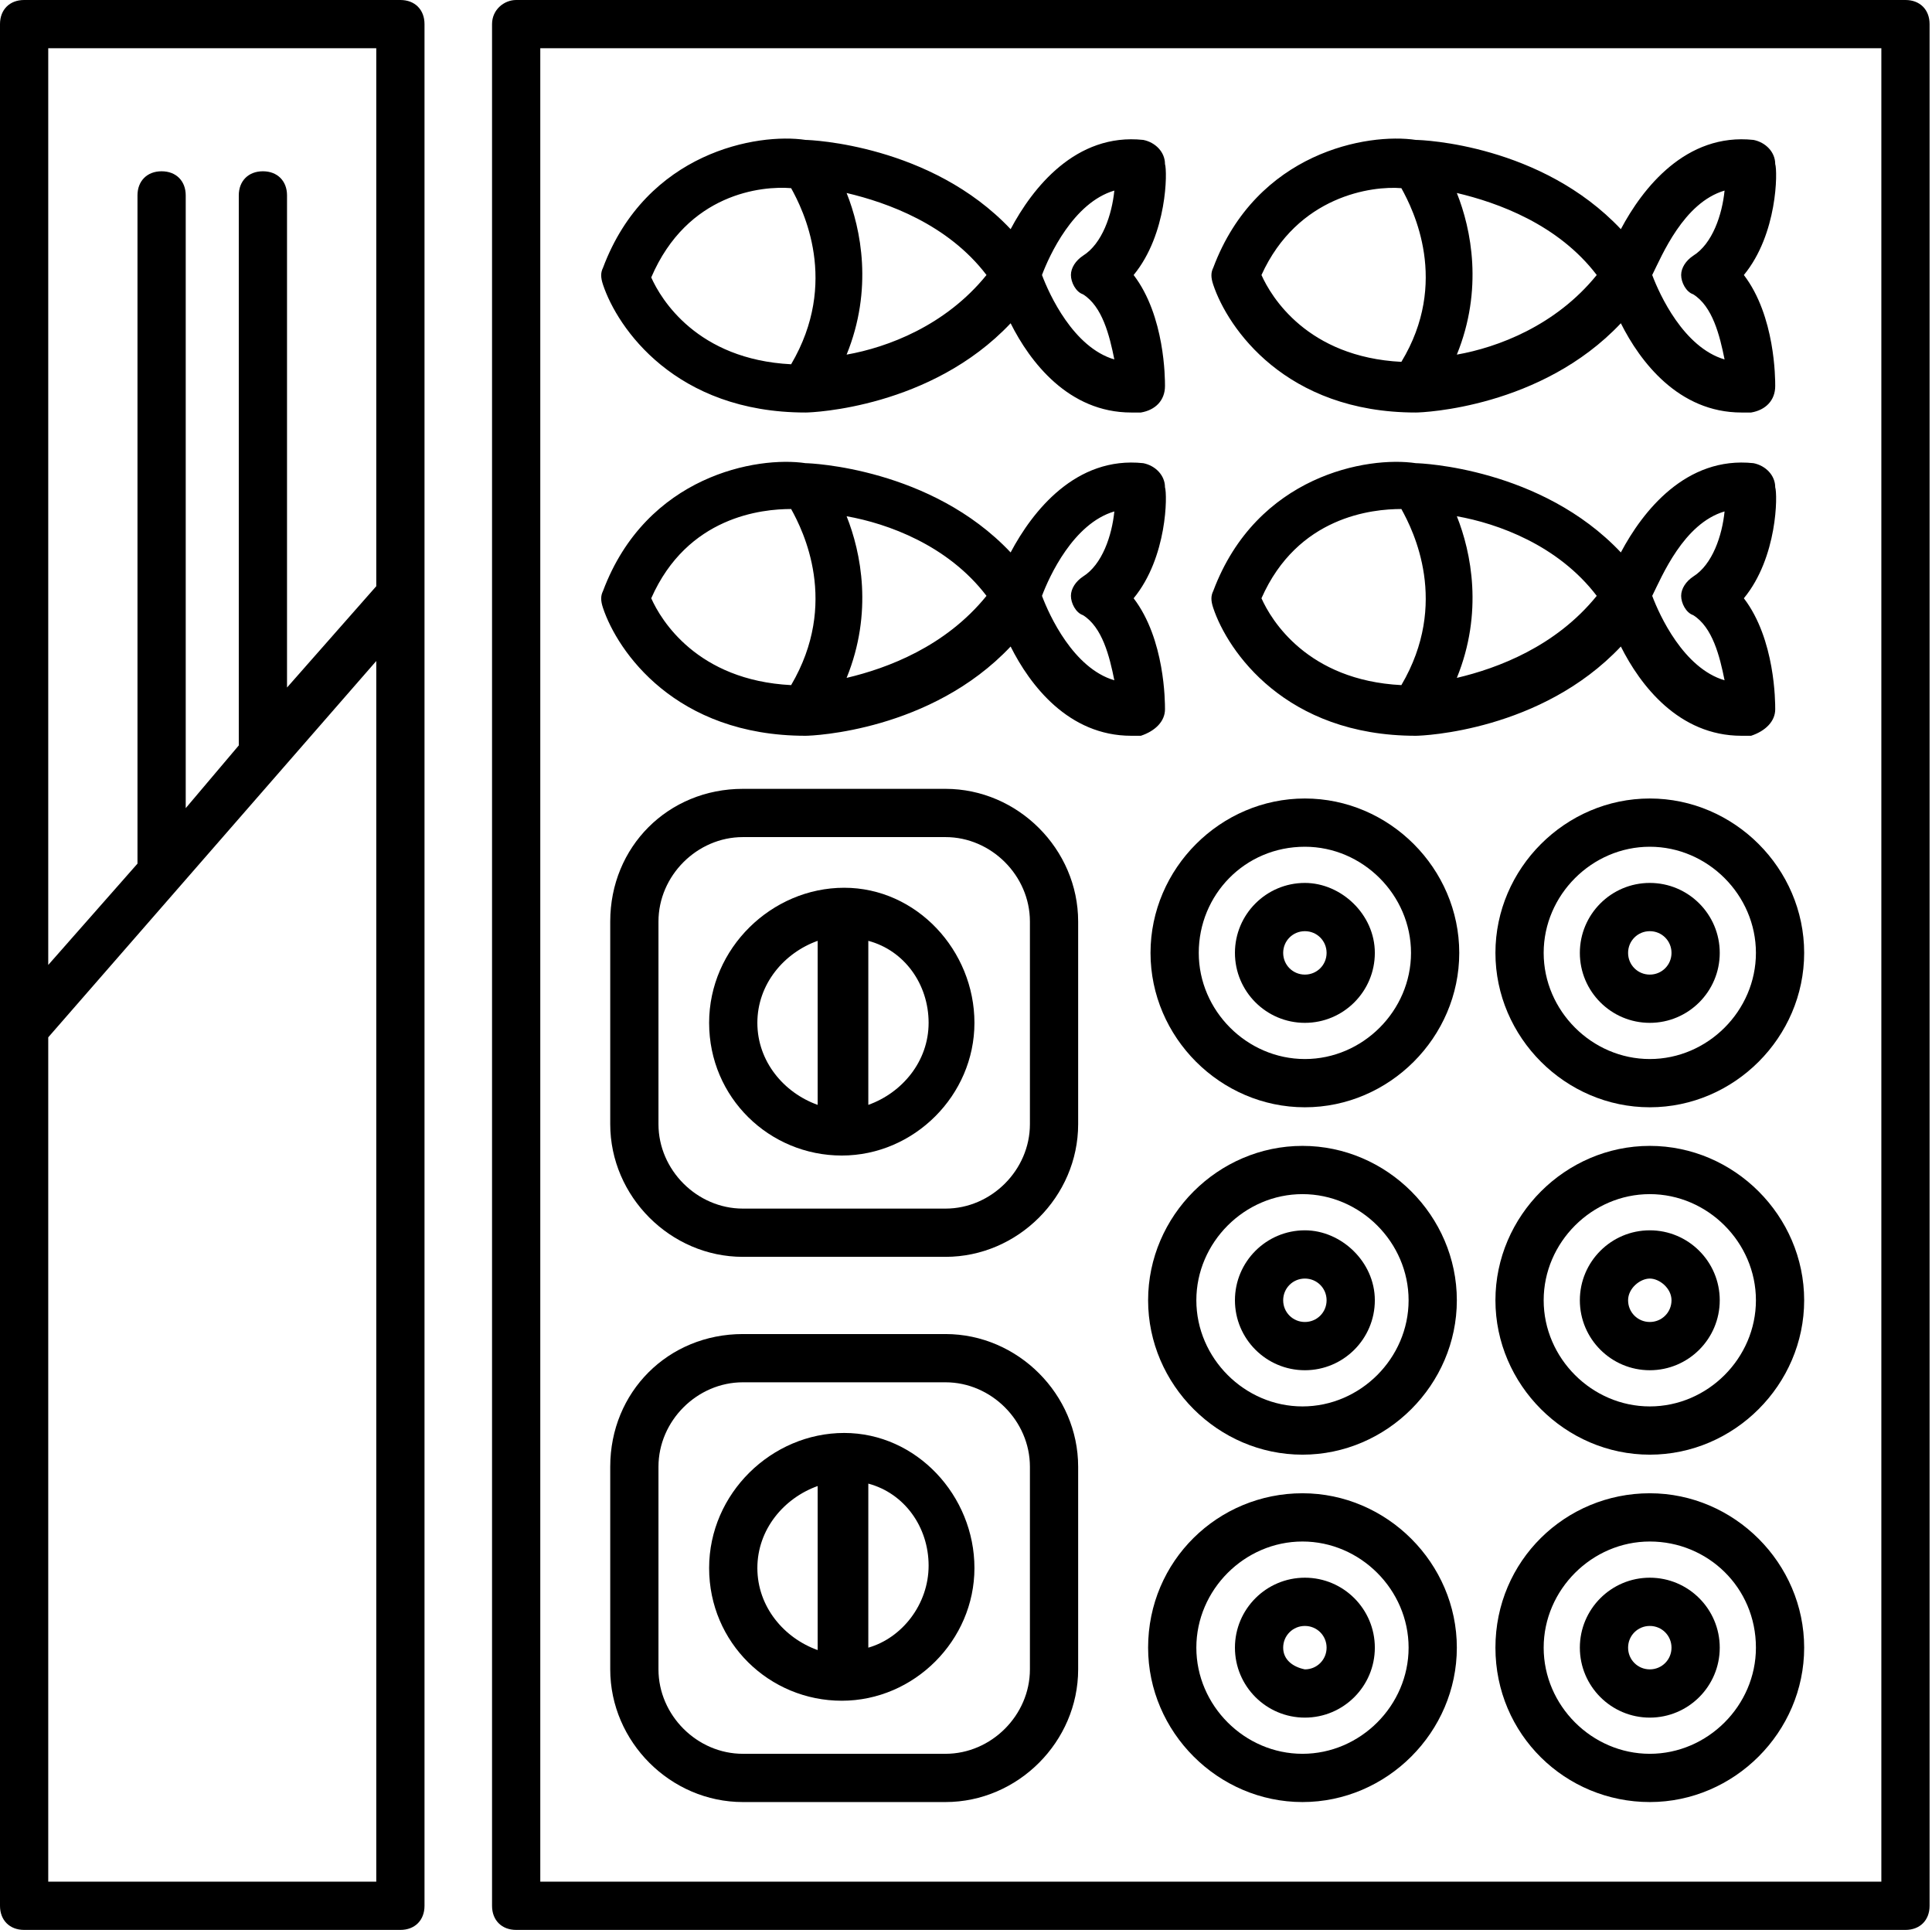 <?xml version="1.0" encoding="utf-8"?>
<!-- Generator: Adobe Illustrator 23.0.1, SVG Export Plug-In . SVG Version: 6.00 Build 0)  -->
<svg version="1.1" id="Layer_1" xmlns="http://www.w3.org/2000/svg" xmlns:xlink="http://www.w3.org/1999/xlink" x="0px" y="0px"
	 viewBox="0 0 80.1 80" enable-background="new 0 0 80.1 80" xml:space="preserve">
<path d="M25.3,38.2v8.4c0,3,2.5,5.5,5.5,5.5h8.4c3,0,5.5-2.5,5.5-5.5v-8.4c0-3-2.5-5.5-5.5-5.5h-8.4C27.7,32.7,25.3,35.1,25.3,38.2z
	 M27.3,38.2c0-1.9,1.6-3.5,3.5-3.5h8.4c1.9,0,3.5,1.6,3.5,3.5v8.4c0,1.9-1.6,3.5-3.5,3.5h-8.4c-1.9,0-3.5-1.6-3.5-3.5V38.2z"/>
<path d="M29.4,42.4c0,3.1,2.5,5.5,5.5,5.5s5.5-2.5,5.5-5.5S38,36.8,35,36.8S29.4,39.3,29.4,42.4z M36,45.8V39
	c1.5,0.4,2.5,1.8,2.5,3.4S37.4,45.3,36,45.8z M31.4,42.4c0-1.6,1.1-2.9,2.5-3.4v6.8C32.5,45.3,31.4,44,31.4,42.4z"/>
<path d="M25.3,60.8v8.4c0,3,2.5,5.5,5.5,5.5h8.4c3,0,5.5-2.5,5.5-5.5v-8.4c0-3-2.5-5.5-5.5-5.5h-8.4C27.7,55.3,25.3,57.7,25.3,60.8z
	 M27.3,60.8c0-1.9,1.6-3.5,3.5-3.5h8.4c1.9,0,3.5,1.6,3.5,3.5v8.4c0,1.9-1.6,3.5-3.5,3.5h-8.4c-1.9,0-3.5-1.6-3.5-3.5V60.8z"/>
<path d="M29.4,65c0,3.1,2.5,5.5,5.5,5.5s5.5-2.5,5.5-5.5S38,59.4,35,59.4S29.4,61.9,29.4,65z M36,68.3v-6.8c1.5,0.4,2.5,1.8,2.5,3.4
	S37.4,67.9,36,68.3z M31.4,65c0-1.6,1.1-2.9,2.5-3.4v6.8C32.5,67.9,31.4,66.6,31.4,65z"/>
<path d="M54.1,33.1c-3.5,0-6.4,2.9-6.4,6.4s2.9,6.4,6.4,6.4c3.5,0,6.4-2.9,6.4-6.4S57.6,33.1,54.1,33.1z M54.1,35.1
	c2.4,0,4.4,2,4.4,4.4s-2,4.4-4.4,4.4c-2.4,0-4.4-2-4.4-4.4S51.6,35.1,54.1,35.1z"/>
<path d="M54.1,36.6c-1.6,0-2.9,1.3-2.9,2.9s1.3,2.9,2.9,2.9s2.9-1.3,2.9-2.9S55.6,36.6,54.1,36.6z M54.1,38.6c0.5,0,0.9,0.4,0.9,0.9
	s-0.4,0.9-0.9,0.9c-0.5,0-0.9-0.4-0.9-0.9S53.6,38.6,54.1,38.6z"/>
<path d="M47.6,53.9c0,3.5,2.9,6.4,6.4,6.4c3.5,0,6.4-2.9,6.4-6.4s-2.9-6.4-6.4-6.4C50.5,47.5,47.6,50.4,47.6,53.9z M49.6,53.9
	c0-2.4,2-4.4,4.4-4.4c2.4,0,4.4,2,4.4,4.4s-2,4.4-4.4,4.4S49.6,56.3,49.6,53.9z"/>
<path d="M51.2,53.9c0,1.6,1.3,2.9,2.9,2.9s2.9-1.3,2.9-2.9S55.6,51,54.1,51C52.5,51,51.2,52.3,51.2,53.9z M53.2,53.9
	c0-0.5,0.4-0.9,0.9-0.9c0.5,0,0.9,0.4,0.9,0.9c0,0.5-0.4,0.9-0.9,0.9C53.6,54.8,53.2,54.4,53.2,53.9z"/>
<path d="M47.6,68.3c0,3.5,2.9,6.4,6.4,6.4c3.5,0,6.4-2.9,6.4-6.4s-2.9-6.4-6.4-6.4C50.5,61.9,47.6,64.7,47.6,68.3z M49.6,68.3
	c0-2.4,2-4.4,4.4-4.4c2.4,0,4.4,2,4.4,4.4s-2,4.4-4.4,4.4C51.6,72.7,49.6,70.7,49.6,68.3z"/>
<path d="M51.2,68.3c0,1.6,1.3,2.9,2.9,2.9s2.9-1.3,2.9-2.9c0-1.6-1.3-2.9-2.9-2.9C52.5,65.4,51.2,66.7,51.2,68.3z M53.2,68.3
	c0-0.5,0.4-0.9,0.9-0.9c0.5,0,0.9,0.4,0.9,0.9s-0.4,0.9-0.9,0.9C53.6,69.1,53.2,68.8,53.2,68.3z"/>
<path d="M74.8,39.5c0-3.5-2.9-6.4-6.4-6.4S62,36,62,39.5s2.9,6.4,6.4,6.4S74.8,43,74.8,39.5z M72.8,39.5c0,2.4-2,4.4-4.4,4.4
	s-4.4-2-4.4-4.4s2-4.4,4.4-4.4S72.8,37.1,72.8,39.5z"/>
<path d="M71.3,39.5c0-1.6-1.3-2.9-2.9-2.9s-2.9,1.3-2.9,2.9s1.3,2.9,2.9,2.9S71.3,41.1,71.3,39.5z M69.3,39.5c0,0.5-0.4,0.9-0.9,0.9
	s-0.9-0.4-0.9-0.9s0.4-0.9,0.9-0.9S69.3,39,69.3,39.5z"/>
<path d="M74.8,53.9c0-3.5-2.9-6.4-6.4-6.4S62,50.4,62,53.9c0,3.5,2.9,6.4,6.4,6.4S74.8,57.4,74.8,53.9z M72.8,53.9
	c0,2.4-2,4.4-4.4,4.4s-4.4-2-4.4-4.4s2-4.4,4.4-4.4S72.8,51.5,72.8,53.9z"/>
<path d="M71.3,53.9c0-1.6-1.3-2.9-2.9-2.9s-2.9,1.3-2.9,2.9s1.3,2.9,2.9,2.9S71.3,55.5,71.3,53.9z M69.3,53.9c0,0.5-0.4,0.9-0.9,0.9
	s-0.9-0.4-0.9-0.9S68,53,68.4,53S69.3,53.4,69.3,53.9z"/>
<path d="M74.8,68.3c0-3.5-2.9-6.4-6.4-6.4S62,64.7,62,68.3s2.9,6.4,6.4,6.4S74.8,71.8,74.8,68.3z M72.8,68.3c0,2.4-2,4.4-4.4,4.4
	s-4.4-2-4.4-4.4s2-4.4,4.4-4.4S72.8,65.8,72.8,68.3z"/>
<path d="M71.3,68.3c0-1.6-1.3-2.9-2.9-2.9s-2.9,1.3-2.9,2.9c0,1.6,1.3,2.9,2.9,2.9S71.3,69.9,71.3,68.3z M69.3,68.3
	c0,0.5-0.4,0.9-0.9,0.9s-0.9-0.4-0.9-0.9c0-0.5,0.4-0.9,0.9-0.9S69.3,67.8,69.3,68.3z"/>
<path d="M20.4,1v78c0,0.6,0.4,1,1,1h57.6c0.6,0,1-0.4,1-1V1c0-0.6-0.4-1-1-1H21.4C20.9,0,20.4,0.4,20.4,1z M22.4,2h55.6v76H22.4V2z"
	/>
<path d="M0,79c0,0.6,0.4,1,1,1h15.6c0.6,0,1-0.4,1-1V1c0-0.6-0.4-1-1-1H1C0.4,0,0,0.4,0,1V79z M15.6,2v22.3l-3.7,4.2V8.1
	c0-0.6-0.4-1-1-1s-1,0.4-1,1v22.8l-2.2,2.6V8.1c0-0.6-0.4-1-1-1s-1,0.4-1,1v27.7L2,40V2H15.6z M2,78V43l13.6-15.6V78H2z"/>
<path d="M73.6,16c0-0.3,0-2.9-1.3-4.6c1.4-1.7,1.4-4.3,1.3-4.6c0-0.5-0.4-0.9-0.9-1c-2.8-0.3-4.6,2-5.5,3.7C63.9,6,59,5.8,58.7,5.8
	c-2-0.3-6.6,0.5-8.4,5.3c-0.1,0.2-0.1,0.4,0,0.7c0.6,1.8,3,5.3,8.4,5.3c0,0,0,0,0,0c0.3,0,5.2-0.2,8.5-3.7c0.8,1.6,2.4,3.7,5,3.7
	c0.1,0,0.3,0,0.4,0C73.2,17,73.6,16.6,73.6,16z M58.1,7.8c0.5,0.9,2,3.9,0,7.2c-3.9-0.2-5.4-2.7-5.8-3.6C53.8,8.1,56.9,7.7,58.1,7.8
	z M66.2,11.4c-1.7,2.1-4.1,3-5.8,3.3c1.1-2.7,0.6-5.2,0-6.7C62.1,8.4,64.6,9.3,66.2,11.4z M71.5,7.9c-0.1,1-0.5,2.2-1.3,2.7
	c-0.3,0.2-0.5,0.5-0.5,0.8s0.2,0.7,0.5,0.8c0.8,0.5,1.1,1.7,1.3,2.7c-1.7-0.5-2.7-2.7-3-3.5C68.9,10.6,69.8,8.4,71.5,7.9z"/>
<path d="M48.3,16c0-0.3,0-2.9-1.3-4.6c1.4-1.7,1.4-4.3,1.3-4.6c0-0.5-0.4-0.9-0.9-1c-2.8-0.3-4.6,2-5.5,3.7
	c-3.3-3.5-8.3-3.7-8.5-3.7c-2-0.3-6.6,0.5-8.4,5.3c-0.1,0.2-0.1,0.4,0,0.7c0.6,1.8,3,5.3,8.4,5.3c0,0,0,0,0,0c0.3,0,5.2-0.2,8.5-3.7
	c0.8,1.6,2.4,3.7,5,3.7c0.1,0,0.3,0,0.4,0C47.9,17,48.3,16.6,48.3,16z M32.8,7.8c0.5,0.9,2,3.9,0,7.3c-3.9-0.2-5.4-2.7-5.8-3.6
	C28.5,8,31.6,7.7,32.8,7.8z M40.9,11.4c-1.7,2.1-4.1,3-5.8,3.3c1.1-2.7,0.6-5.2,0-6.7C36.8,8.4,39.3,9.3,40.9,11.4z M46.2,7.9
	c-0.1,1-0.5,2.2-1.3,2.7c-0.3,0.2-0.5,0.5-0.5,0.8s0.2,0.7,0.5,0.8c0.8,0.5,1.1,1.7,1.3,2.7c-1.7-0.5-2.7-2.7-3-3.5
	C43.5,10.6,44.5,8.4,46.2,7.9z"/>
<path d="M73.6,29.4c0-0.3,0-2.9-1.3-4.6c1.4-1.7,1.4-4.3,1.3-4.6c0-0.5-0.4-0.9-0.9-1c-2.8-0.3-4.6,2-5.5,3.7
	c-3.3-3.5-8.3-3.7-8.5-3.7c-2-0.3-6.6,0.5-8.4,5.3c-0.1,0.2-0.1,0.4,0,0.7c0.6,1.8,3,5.3,8.4,5.3c0,0,0,0,0,0c0.3,0,5.2-0.2,8.5-3.7
	c0.8,1.6,2.4,3.7,5,3.7c0.1,0,0.3,0,0.4,0C73.2,30.3,73.6,29.9,73.6,29.4z M58.1,21.1c0.5,0.9,2,3.9,0,7.3c-3.9-0.2-5.4-2.7-5.8-3.6
	C53.8,21.4,56.9,21.1,58.1,21.1z M66.2,24.7c-1.7,2.1-4.1,3-5.8,3.4c1.1-2.7,0.6-5.2,0-6.7C62.1,21.7,64.6,22.6,66.2,24.7z
	 M71.5,21.2c-0.1,1-0.5,2.2-1.3,2.7c-0.3,0.2-0.5,0.5-0.5,0.8s0.2,0.7,0.5,0.8c0.8,0.5,1.1,1.7,1.3,2.7c-1.7-0.5-2.7-2.7-3-3.5
	C68.9,23.9,69.8,21.7,71.5,21.2z"/>
<path d="M48.3,29.4c0-0.3,0-2.9-1.3-4.6c1.4-1.7,1.4-4.3,1.3-4.6c0-0.5-0.4-0.9-0.9-1c-2.8-0.3-4.6,2-5.5,3.7
	c-3.3-3.5-8.3-3.7-8.5-3.7c-2-0.3-6.6,0.5-8.4,5.3c-0.1,0.2-0.1,0.4,0,0.7c0.6,1.8,3,5.3,8.4,5.3c0,0,0,0,0,0c0.3,0,5.2-0.2,8.5-3.7
	c0.8,1.6,2.4,3.7,5,3.7c0.1,0,0.3,0,0.4,0C47.9,30.3,48.3,29.9,48.3,29.4z M32.8,21.1c0.5,0.9,2,3.9,0,7.3c-3.9-0.2-5.4-2.7-5.8-3.6
	C28.5,21.4,31.6,21.1,32.8,21.1z M40.9,24.7c-1.7,2.1-4.1,3-5.8,3.4c1.1-2.7,0.6-5.2,0-6.7C36.8,21.7,39.3,22.6,40.9,24.7z
	 M46.2,21.2c-0.1,1-0.5,2.2-1.3,2.7c-0.3,0.2-0.5,0.5-0.5,0.8s0.2,0.7,0.5,0.8c0.8,0.5,1.1,1.7,1.3,2.7c-1.7-0.5-2.7-2.7-3-3.5
	C43.5,23.9,44.5,21.7,46.2,21.2z"/>
</svg>
